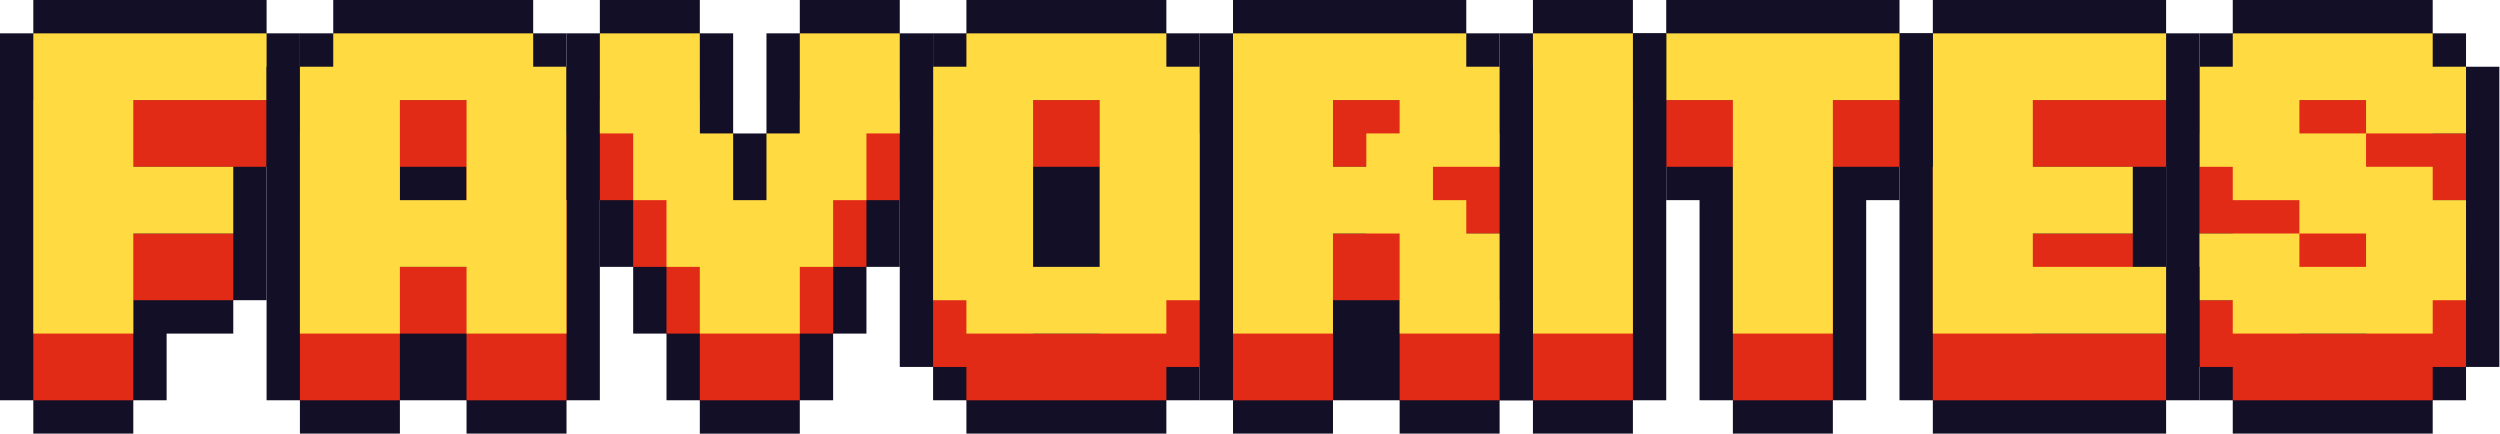 <?xml version="1.0" encoding="UTF-8" standalone="no"?>
<svg
   enable-background="new 0 0 3839 665.43"
   height="666"
   viewBox="0 0 3840 666"
   width="3840"
   version="1.1"
   id="svg27"
   sodipodi:docname="auto-favorites.svg"
   inkscape:version="1.3.2 (091e20e, 2023-11-25)"
   xmlns:inkscape="http://www.inkscape.org/namespaces/inkscape"
   xmlns:sodipodi="http://sodipodi.sourceforge.net/DTD/sodipodi-0.dtd"
   xmlns="http://www.w3.org/2000/svg"
   xmlns:svg="http://www.w3.org/2000/svg">
  <defs
     id="defs27" />
  <sodipodi:namedview
     id="namedview27"
     pagecolor="#ffffff"
     bordercolor="#000000"
     borderopacity="0.25"
     inkscape:showpageshadow="2"
     inkscape:pageopacity="0.0"
     inkscape:pagecheckerboard="0"
     inkscape:deskcolor="#d1d1d1"
     inkscape:zoom="0.21510417"
     inkscape:cx="1917.6755"
     inkscape:cy="334.72155"
     inkscape:window-width="1312"
     inkscape:window-height="449"
     inkscape:window-x="0"
     inkscape:window-y="39"
     inkscape:window-maximized="0"
     inkscape:current-layer="svg27" />
  <g
     id="g28">
    <g
       transform="scale(1 1.001)"
       id="g27">
      <path
         d="m3429.51 614.24v51.19h307.12v-51.19h51.18v-51.19h51.19v-102.37-51.19-102.37-102.37-102.38h-51.19v-51.18h-51.18v-51.19h-307.12v51.19h-51.19v51.18h-51.19v102.38 51.18 102.38 102.37 102.37h51.19v51.19z"
         fill="#120f26"
         id="path1" />
      <path
         d="m3736.63 614.24v-51.19h51.18v-153.56h-51.18v-51.18h-102.38v-51.19h-102.37v-51.19h102.37v51.19h153.56v-102.37h-51.18v-51.19h-307.12v51.19h-51.19v153.56h51.19v51.18h102.37v51.19h102.37v51.19h-102.37v-51.19h-153.56v102.37h51.19v51.19z"
         fill="#e22b17"
         id="path2" />
      <path
         d="m3736.63 511.87v-51.19h51.18v-153.56h-51.18v-51.19h-102.38v-51.18h-102.37v-51.19h102.37v51.19h153.56v-102.38h-51.18v-51.18h-307.12v51.18h-51.19v153.56h51.19v51.19h102.37v51.19h102.37v51.18h-102.37v-51.18h-153.56v102.37h51.19v51.19z"
         fill="#ffda40"
         id="path3" />
      <path
         d="m2968.83 665.43h102.37 51.19 204.74v-51.19h51.19v-102.37-102.38h-51.19v-51.18-51.19-51.19h51.19v-102.37-102.37h-51.19v-51.19h-204.74-51.19-102.37v51.19h-51.19v102.37 358.31 102.37h51.19z"
         fill="#120f26"
         id="path4" />
      <path
         d="m3327.13 255.93v-102.37h-204.74-51.19-102.37v460.68h102.37 51.19 204.74v-102.37h-204.74v-51.19h153.56v-102.37h-153.56v-102.38z"
         fill="#e22b17"
         id="path5" />
      <path
         d="m3327.13 153.56v-102.37h-204.74-51.19-102.37v460.68h102.37 51.19 204.74v-102.38h-204.74v-51.18h153.56v-102.38h-153.56v-102.37z"
         fill="#ffda40"
         id="path6" />
      <path
         d="m2610.52 307.12v204.75 102.37h51.19v51.19h153.56v-51.19h51.18v-102.37-204.75h51.19v-51.19h51.19v-102.37-102.37h-51.19v-51.19h-358.31v51.19h-51.18v102.37 102.37h51.18v51.19z"
         fill="#120f26"
         id="path7" />
      <path
         d="m2815.27 614.24v-358.31h102.37v-102.37h-358.31v102.37h102.38v358.31z"
         fill="#e22b17"
         id="path8" />
      <path
         d="m2815.27 511.87v-358.31h102.37v-102.37h-358.31v102.37h102.38v358.31z"
         fill="#ffda40"
         id="path9" />
      <path
         d="m2354.59 665.43h153.56v-51.19h51.18v-102.37-358.31-102.37h-51.18v-51.19h-153.56v51.19h-51.19v102.37 358.31 102.37h51.19z"
         fill="#120f26"
         id="path10" />
      <path
         d="m2354.59 153.56h153.56v460.68h-153.56z"
         fill="#e22b17"
         id="path11" />
      <path
         d="m2354.59 51.19h153.56v460.68h-153.56z"
         fill="#ffda40"
         id="path12" />
      <path
         d="m2047.47 665.43v-51.19h51.18 51.19v51.19h153.56v-51.19h51.19v-102.37-51.19-102.37-102.38-51.18-102.38h-51.19v-51.18h-51.19v-51.19h-204.74-51.19-102.37v51.19h-51.19v102.37 358.31 102.37h51.19v51.19z"
         fill="#120f26"
         id="path13" />
      <path
         d="m2047.47 460.68h102.37v51.19 102.37h153.56v-153.56h-51.19v-51.19h-51.19v-51.19h102.37v-153.55h-51.19v-51.19h-204.75-51.19-102.37v460.68h153.56v-153.56zm102.37-204.75v51.19h-51.19v51.19h-51.19v-102.38z"
         fill="#e22b17"
         id="path14" />
      <path
         d="m2047.47 358.31h102.37v51.19 102.37h153.56v-153.56h-51.19v-51.19h-51.19v-51.19h102.37v-153.56h-51.19v-51.18h-204.75-51.19-102.37v460.68h153.56v-153.56zm102.37-204.75v51.19h-51.19v51.19h-51.19v-102.38z"
         fill="#ffda40"
         id="path15" />
      <path
         d="m1791.53 665.43v-51.19h51.19v-51.19h51.19v-102.37-255.93-102.38h-51.19v-51.18h-51.19v-51.19h-307.12v51.19h-51.18v51.18h-51.19v102.38 255.93 102.37h51.19v51.19h51.18v51.19z"
         fill="#120f26"
         id="path16" />
      <path
         d="m1791.53 614.24v-51.19h51.19v-358.3h-51.19v-51.19h-307.12v51.19h-51.19v358.31h51.19v51.19h307.12zm-204.74-102.37v-255.94h102.37v255.93h-102.37z"
         fill="#e22b17"
         id="path17" />
      <path
         d="m1791.53 511.87v-51.19h51.19v-358.31h-51.19v-51.18h-307.12v51.19h-51.19v358.31h51.19v51.19h307.12zm-204.74-102.38v-255.93h102.37v255.93z"
         fill="#ffda40"
         id="path18" />
      <path
         d="m460.68 153.56v-102.37h-51.19v-51.19h-204.74-51.19-102.37v51.19h-51.19v102.37 358.31 102.37h51.19v51.19h153.56v-51.19h51.18v-102.37h102.38v-51.19h51.18v-102.37-51.19-51.19h51.19z"
         fill="#120f26"
         id="path19" />
      <path
         d="m409.49 255.93v-102.37h-204.74-51.19-102.37v460.68h153.56v-153.56h153.56v-102.37h-153.56v-102.38z"
         fill="#e22b17"
         id="path20" />
      <path
         d="m409.49 153.56v-102.37h-204.74-51.19-102.37v460.68h153.56v-153.56h153.56v-102.38h-153.56v-102.37z"
         fill="#ffda40"
         id="path21" />
      <path
         d="m870.17 665.43v-51.19h51.19v-102.37-307.12-102.38h-51.19v-51.18h-51.18v-51.19h-307.12v51.19h-51.19v51.18h-51.19v102.38 307.12 102.37h51.19v51.19h153.56v-51.19h51.19 51.18v51.19z"
         fill="#120f26"
         id="path22" />
      <path
         d="m818.99 204.75v-51.19h-307.12v51.19h-51.19v409.49h153.56v-102.37h102.37v102.37h153.56v-409.49zm-204.75 204.74v-153.56h102.37v153.56z"
         fill="#e22b17"
         id="path23" />
      <path
         d="m818.99 102.37v-51.18h-307.12v51.19h-51.19v409.49h153.56v-102.38h102.37v102.37h153.56v-409.49zm-204.75 204.75v-153.56h102.37v153.56z"
         fill="#ffda40"
         id="path24" />
      <path
         d="m921.36 409.49h51.19v51.19 51.19h51.18v51.18 51.19h51.19v51.19h153.56v-51.19h51.19v-51.19-51.18h51.18v-51.19-51.19h51.19v-51.18-51.19h51.19v-102.37-51.19-102.37h-51.19v-51.19h-153.56v51.19h-51.19v102.37 51.19h-51.18v-51.19-102.37h-51.19v-51.19h-153.56v51.19h-51.19v102.37 51.19 102.37h51.19v51.19z"
         fill="#120f26"
         id="path25" />
      <path
         d="m1074.92 511.87v102.37h153.56v-102.37h51.19v-102.38h51.18v-102.37h51.19v-153.56h-153.56v153.56h-51.19v102.37h-51.18v-102.37h-51.19v-153.56h-153.56v153.56h51.19v102.37h51.18v102.38z"
         fill="#e22b17"
         id="path26" />
      <path
         d="m1074.92 409.49v102.38h153.56v-102.38h51.19v-102.37h51.18v-102.37h51.19v-153.56h-153.56v153.56h-51.19v102.37h-51.18v-102.37h-51.19v-153.56h-153.56v153.56h51.19v102.37h51.18v102.37z"
         fill="#ffda40"
         id="path27" />
    </g>
  </g>
</svg>

